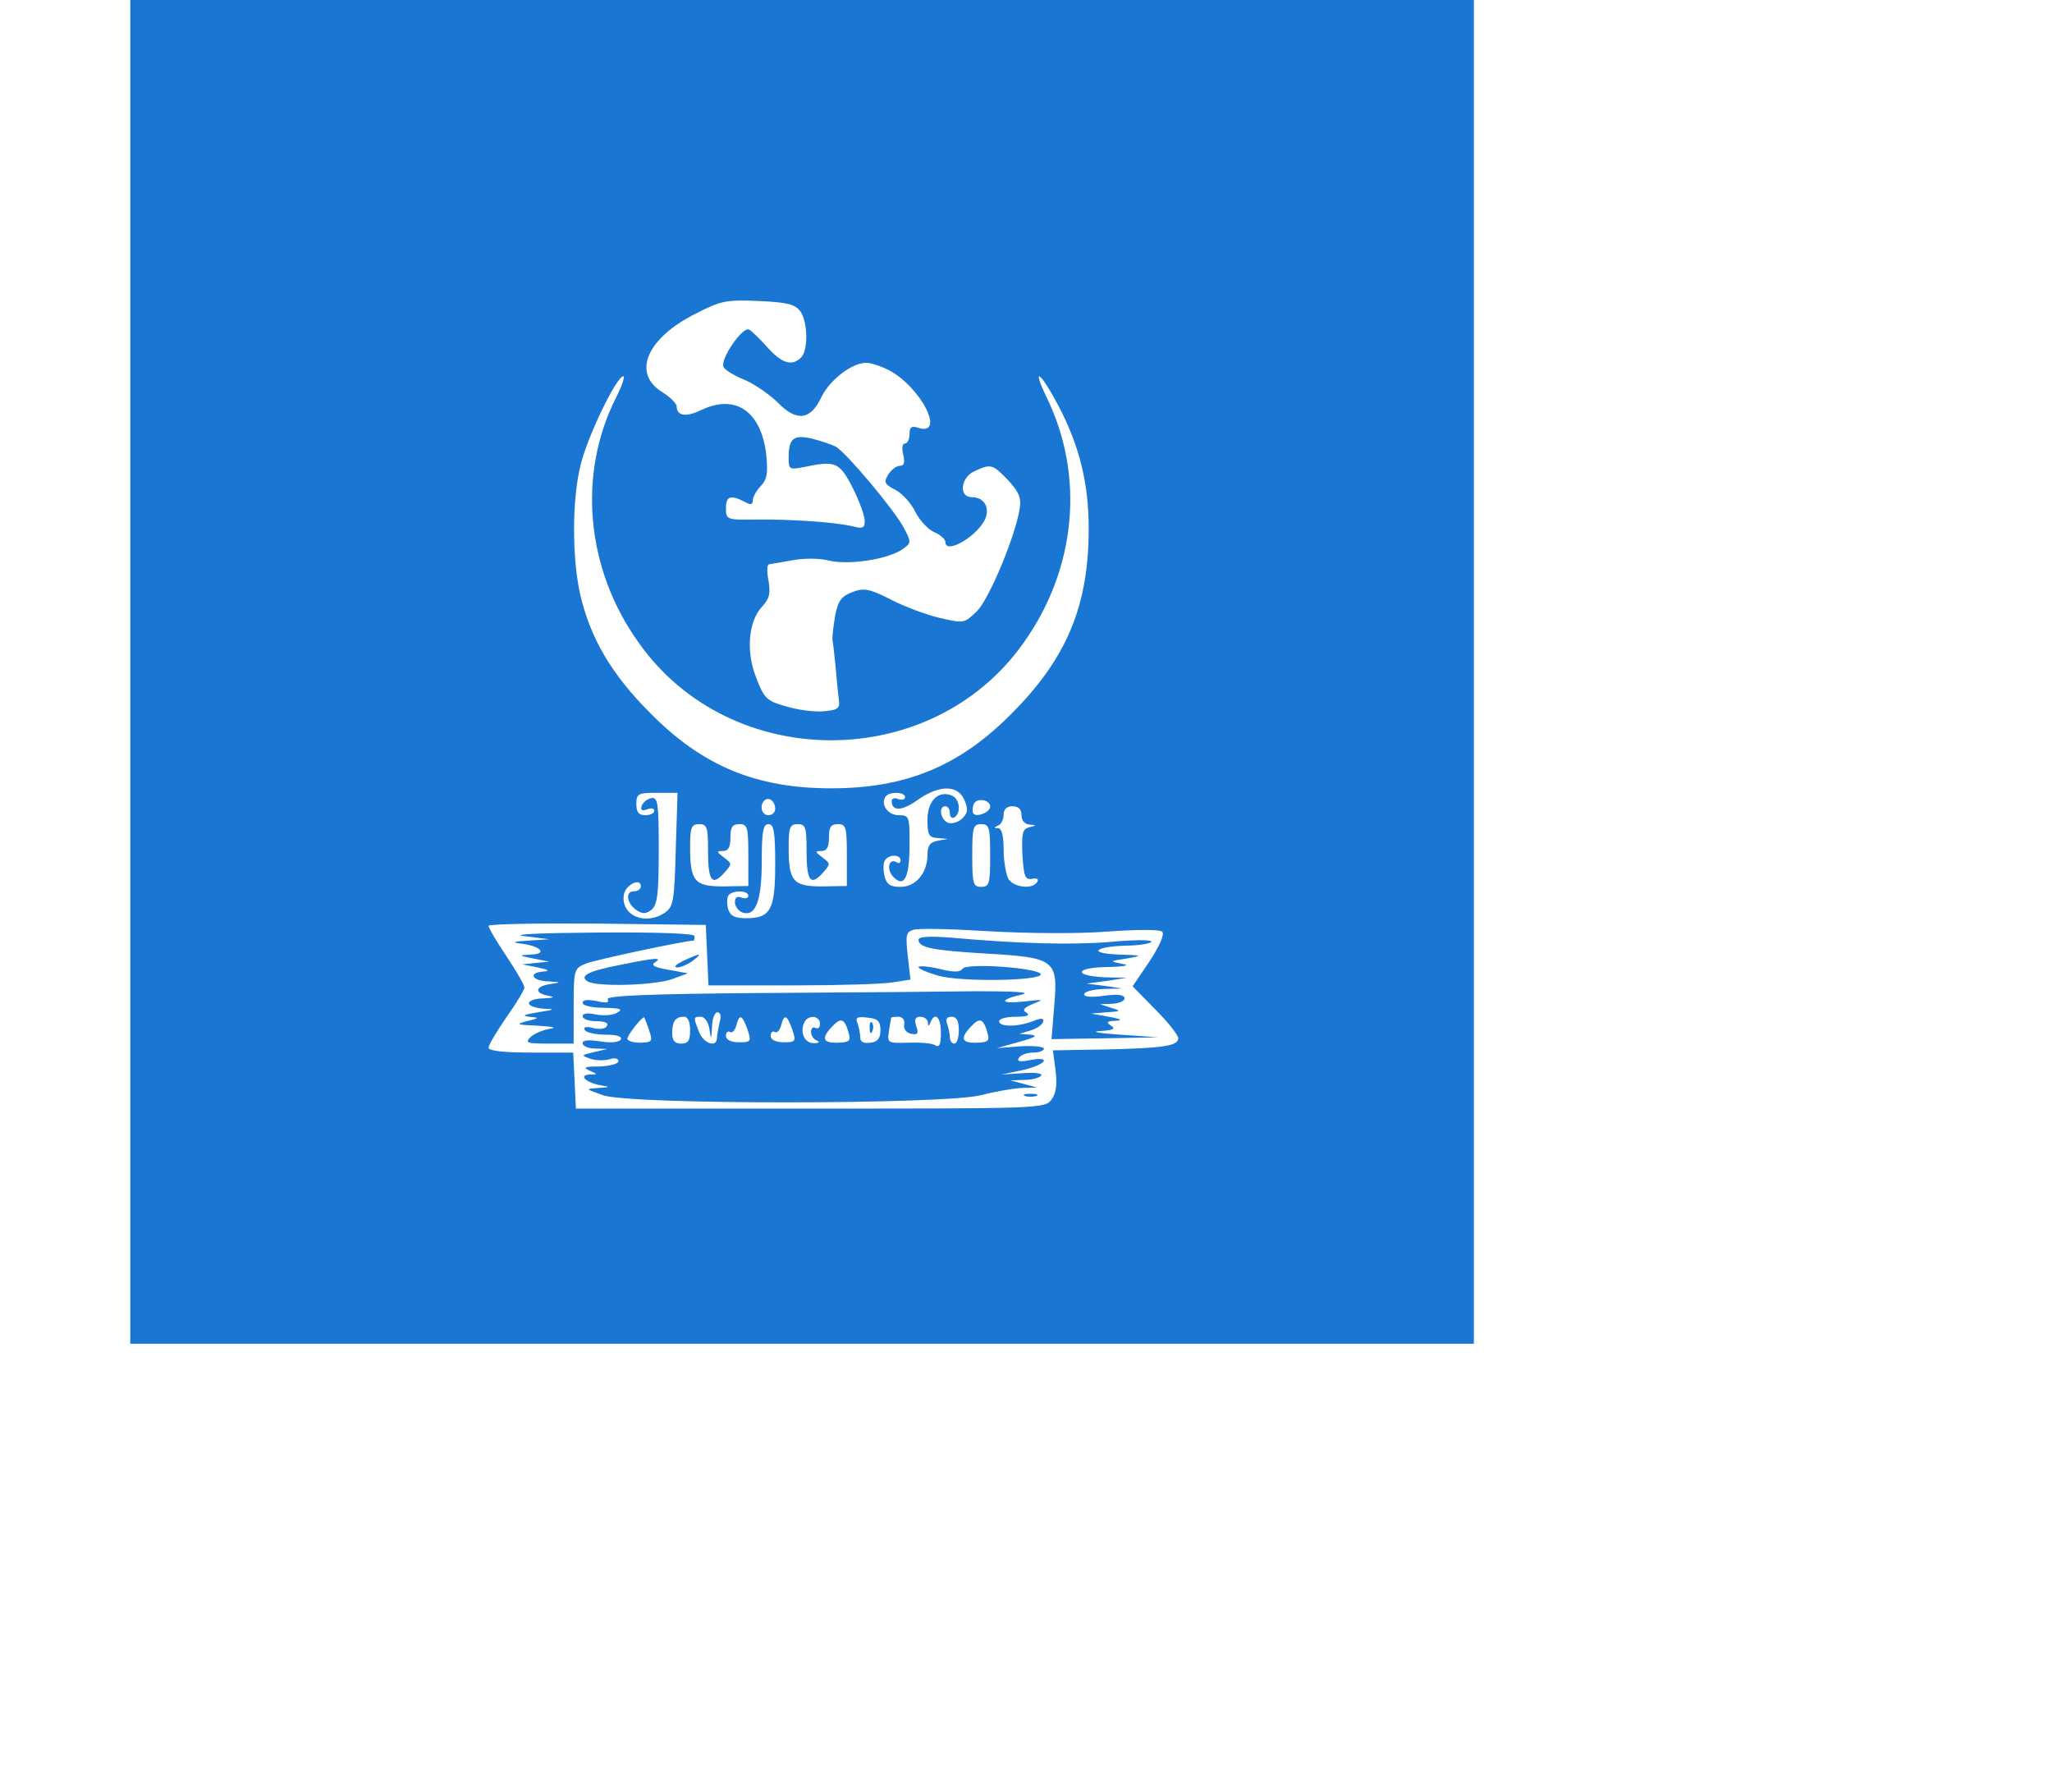 <?xml version="1.0" standalone="no"?>
<!DOCTYPE svg PUBLIC "-//W3C//DTD SVG 20010904//EN"
 "http://www.w3.org/TR/2001/REC-SVG-20010904/DTD/svg10.dtd">
<svg version="1.0" xmlns="http://www.w3.org/2000/svg"
 width="63pt" height="55pt" viewBox="0 0 400 400"
 preserveAspectRatio="xMidYMid meet">

<g transform="translate(0,300) scale(0.1,-0.1)"
fill="#1976d2" stroke="none">
<path d="M0 1500 l0 -1500 1500 0 1500 0 0 1500 0 1500 -1500 0 -1500 0 0
-1500z m1496 805 c17 -23 18 -87 2 -103 -20 -20 -42 -14 -74 21 -16 18 -35 37
-42 41 -14 9 -67 -68 -57 -84 4 -7 26 -20 49 -29 22 -10 55 -33 72 -50 42 -43
73 -39 97 12 18 38 68 77 100 77 10 0 32 -7 50 -16 72 -37 129 -149 66 -129
-15 5 -19 1 -19 -14 0 -12 -5 -21 -10 -21 -6 0 -8 -11 -4 -25 4 -18 2 -25 -8
-25 -7 0 -19 -9 -26 -20 -10 -17 -8 -21 17 -34 15 -8 35 -30 44 -49 9 -18 28
-39 42 -45 14 -6 25 -16 25 -22 0 -30 75 15 90 54 9 25 -5 46 -31 46 -30 0
-25 44 6 58 37 17 40 16 75 -20 24 -26 30 -40 26 -63 -9 -60 -67 -200 -95
-229 -29 -28 -29 -28 -82 -16 -30 7 -79 25 -110 41 -49 25 -61 27 -87 17 -24
-9 -32 -20 -38 -52 -4 -23 -7 -48 -6 -56 2 -8 4 -35 7 -60 2 -25 5 -56 7 -70
3 -22 -1 -25 -34 -28 -20 -2 -58 3 -84 11 -43 12 -49 18 -66 63 -24 59 -18
127 13 160 16 17 19 29 14 58 -4 20 -3 36 1 36 5 1 28 5 52 9 25 5 61 5 84 -1
46 -10 133 4 164 27 18 13 18 15 1 47 -22 41 -128 167 -152 181 -10 5 -34 13
-54 18 -40 9 -51 0 -51 -43 0 -26 2 -27 33 -21 72 15 80 12 110 -46 15 -30 27
-63 27 -74 0 -16 -5 -18 -27 -12 -39 9 -136 16 -215 15 -66 -1 -68 0 -68 25 0
27 10 31 41 15 14 -8 19 -7 19 3 0 7 8 22 18 32 14 15 16 29 12 70 -11 96 -68
136 -144 100 -35 -17 -56 -14 -56 8 -1 7 -15 21 -33 32 -67 42 -34 120 76 175
56 29 69 31 140 28 64 -3 81 -7 93 -23z m-411 -192 c-87 -171 -68 -384 51
-549 205 -289 653 -289 858 0 118 165 138 373 52 549 -35 73 -13 56 27 -20 47
-90 67 -173 67 -274 0 -171 -49 -288 -170 -410 -117 -119 -237 -169 -405 -169
-168 0 -288 50 -405 169 -85 85 -132 165 -155 262 -19 83 -19 215 1 293 16 64
80 196 95 196 4 0 -3 -21 -16 -47z m777 -898 c9 -21 9 -29 -4 -42 -9 -9 -24
-13 -32 -10 -17 7 -22 37 -6 37 6 0 10 -7 10 -16 0 -8 5 -12 10 -9 16 10 12
42 -6 49 -30 12 -54 -12 -54 -54 0 -34 3 -40 23 -41 l22 -2 -22 -4 c-17 -3
-23 -11 -23 -31 0 -41 -26 -72 -60 -72 -23 0 -31 5 -36 24 -3 14 -3 30 1 35 8
14 35 14 35 0 0 -5 -4 -8 -9 -4 -18 10 -23 -17 -7 -33 25 -25 36 -1 36 76 0
59 -1 62 -24 62 -24 0 -41 23 -30 41 7 12 44 12 44 -1 0 -5 -7 -7 -15 -4 -8 4
-15 1 -15 -4 0 -24 23 -23 58 2 48 34 89 34 104 1z m-644 -111 c-3 -111 -5
-127 -22 -140 -44 -32 -101 -9 -94 38 3 22 38 40 38 19 0 -6 -7 -11 -16 -11
-20 0 -15 -29 8 -43 12 -8 21 -7 32 2 13 11 16 36 16 133 0 106 -2 119 -17
116 -9 -2 -18 -9 -21 -17 -3 -10 0 -12 12 -8 9 4 16 2 16 -3 0 -6 -9 -10 -20
-10 -15 0 -20 7 -20 25 0 23 4 25 46 25 l46 0 -4 -126z m222 90 c0 -8 -7 -14
-15 -14 -15 0 -21 21 -9 33 10 9 24 -2 24 -19z m480 5 c0 -12 -29 -24 -37 -16
-3 4 -3 13 0 21 6 16 37 11 37 -5z m70 -19 c0 -12 7 -20 18 -21 16 -1 16 -2
-1 -6 -15 -4 -17 -14 -15 -61 3 -49 6 -57 22 -54 11 2 15 -1 11 -7 -11 -18
-54 -12 -65 8 -5 11 -10 40 -10 65 0 30 -4 46 -12 47 -10 0 -10 2 0 6 6 2 12
13 12 24 0 12 7 19 20 19 13 0 20 -7 20 -20z m-700 -79 c0 -68 9 -80 36 -50
18 20 18 21 -1 35 -16 12 -17 14 -2 14 12 0 17 8 17 30 0 23 4 30 20 30 18 0
20 -7 20 -69 l0 -69 -55 -1 c-65 0 -75 11 -75 88 0 44 3 51 20 51 18 0 20 -7
20 -59z m150 -30 c0 -102 -10 -121 -65 -121 -25 0 -35 5 -40 20 -3 11 -3 24 0
30 8 13 45 13 45 0 0 -5 -7 -7 -15 -4 -10 4 -15 0 -15 -10 0 -9 7 -19 16 -23
30 -11 44 25 44 114 0 67 3 83 15 83 12 0 15 -17 15 -89z m70 30 c0 -68 9 -80
36 -50 18 20 18 21 -1 35 -16 12 -17 14 -2 14 12 0 17 8 17 30 0 23 4 30 20
30 18 0 20 -7 20 -69 l0 -69 -55 -1 c-65 0 -75 11 -75 88 0 44 3 51 20 51 18
0 20 -7 20 -59z m410 -11 c0 -63 -2 -70 -20 -70 -18 0 -20 7 -20 70 0 63 2 70
20 70 18 0 20 -7 20 -70z m-632 -222 l3 -68 187 0 c103 0 204 3 226 7 l38 6
-6 53 c-5 46 -4 53 12 58 11 4 86 2 168 -3 87 -5 197 -6 264 -1 69 5 119 5
124 0 6 -6 -6 -32 -28 -66 l-38 -56 51 -52 c28 -28 51 -57 51 -64 0 -17 -32
-22 -162 -25 l-118 -2 6 -45 c4 -32 1 -51 -9 -65 -15 -20 -27 -20 -539 -20
l-523 0 -3 63 -3 62 -94 0 c-62 0 -95 4 -95 11 0 6 18 36 40 68 22 31 40 61
40 66 0 6 -18 37 -40 70 -22 33 -40 63 -40 68 0 4 109 6 243 5 l242 -3 3 -67z"/>
<path d="M880 910 l55 -7 -45 -3 c-37 -2 -39 -4 -15 -7 43 -6 56 -23 20 -24
-29 -2 -29 -2 5 -9 l35 -7 -30 -3 -30 -3 35 -7 c23 -5 28 -8 13 -9 -35 -2 -27
-21 10 -22 30 -2 30 -2 5 -6 -34 -5 -37 -20 -5 -26 16 -3 13 -5 -10 -6 -18 0
-33 -5 -33 -11 0 -5 15 -11 33 -12 27 -1 26 -2 -13 -8 -30 -5 -37 -8 -20 -10
24 -2 24 -3 -5 -10 -26 -7 -22 -8 25 -10 35 -2 44 -5 26 -7 -16 -3 -35 -11
-43 -19 -12 -12 -7 -14 41 -14 l56 0 0 84 c0 82 1 84 28 95 20 8 221 51 240
51 1 0 2 5 2 10 0 6 -78 9 -217 8 -131 -1 -196 -4 -163 -8z"/>
<path d="M1760 902 c0 -18 33 -24 152 -31 153 -9 160 -14 151 -117 l-6 -74
119 2 119 2 -85 6 c-47 3 -67 7 -45 8 30 2 36 5 25 12 -12 8 -10 10 10 11 17
1 12 4 -15 9 l-40 7 35 3 c33 2 33 3 10 10 l-25 8 28 1 c15 1 27 6 27 12 0 8
-14 10 -45 6 -27 -4 -45 -3 -45 3 0 6 19 11 43 12 l42 1 -40 6 -40 5 45 6 45
7 -47 1 c-73 3 -70 22 4 23 40 1 52 4 33 7 -29 6 -29 6 10 12 38 7 36 7 -20 9
-71 3 -49 19 28 20 26 1 47 5 47 9 0 4 -42 4 -92 -1 -87 -7 -204 -4 -360 10
-44 3 -68 2 -68 -5z"/>
<path d="M1235 855 c-16 -8 -23 -14 -14 -15 8 0 24 7 35 15 23 18 18 18 -21 0z"/>
<path d="M1095 846 c-73 -14 -93 -25 -74 -37 21 -13 149 -9 189 5 l35 13 -44
8 c-30 5 -39 10 -30 16 19 12 2 11 -76 -5z"/>
<path d="M1760 841 c0 -4 19 -12 43 -19 50 -15 233 -12 230 3 -4 14 -166 26
-175 12 -5 -8 -20 -8 -52 0 -25 6 -46 7 -46 4z"/>
<path d="M1407 783 c-249 -2 -346 -6 -341 -14 4 -8 -3 -9 -25 -4 -20 4 -31 3
-31 -4 0 -6 20 -11 48 -11 37 -1 43 -3 29 -11 -10 -6 -31 -7 -47 -4 -19 4 -30
3 -30 -4 0 -6 14 -11 31 -11 19 0 28 -4 23 -11 -3 -6 -17 -8 -31 -4 -16 4 -22
2 -18 -5 3 -5 24 -10 46 -10 26 0 38 -4 34 -11 -4 -6 -22 -8 -46 -4 -25 4 -39
3 -39 -4 0 -6 12 -12 28 -12 l27 -1 -30 -7 c-29 -7 -29 -7 -7 -15 12 -4 31 -4
42 -1 11 4 20 2 20 -4 0 -6 -19 -11 -42 -12 -33 0 -38 -2 -23 -9 19 -8 19 -9
1 -9 -26 -1 -9 -18 24 -24 23 -4 22 -4 -5 -6 -30 -2 -29 -2 10 -16 59 -22 765
-21 845 0 30 8 71 15 90 16 l35 1 -30 8 -30 8 32 1 c17 0 34 5 37 10 3 5 -16
7 -42 5 l-47 -3 48 10 c52 12 66 32 15 22 -22 -4 -29 -3 -24 5 4 7 18 12 32
12 13 0 24 4 24 9 0 4 -24 7 -52 5 l-53 -4 50 14 c36 10 43 14 25 16 l-25 2
24 7 c14 4 26 12 29 19 3 9 -3 10 -23 2 -34 -13 -75 -13 -75 0 0 6 17 10 38
10 24 0 32 3 23 9 -10 6 -6 11 15 20 26 10 23 10 -21 5 -54 -6 -56 4 -3 16 20
5 -19 7 -102 7 -74 -1 -292 -3 -483 -4z m-91 -65 c-3 -13 -6 -29 -6 -35 0 -23
-30 -13 -40 13 -13 33 -13 34 4 34 8 0 17 -12 19 -27 4 -26 4 -26 6 5 0 17 6
32 12 32 7 0 9 -9 5 -22z m-158 -17 c9 -26 8 -28 -19 -29 -16 0 -29 4 -29 9 0
7 27 43 37 48 0 1 6 -12 11 -28z m92 -1 c0 -23 -4 -30 -20 -30 -14 0 -20 7
-20 23 0 27 7 37 27 37 8 0 13 -12 13 -30z m128 2 c9 -27 8 -29 -19 -29 -18 0
-29 6 -29 14 0 8 4 12 9 9 5 -3 11 3 14 14 7 27 13 25 25 -8z m100 0 c9 -27 8
-29 -19 -29 -18 0 -29 6 -29 14 0 8 4 12 9 9 5 -3 11 3 14 14 7 27 13 25 25
-8z m62 12 c0 -8 -4 -12 -10 -9 -5 3 -10 0 -10 -9 0 -8 6 -17 13 -19 7 -3 5
-6 -6 -6 -20 -1 -32 22 -23 44 7 20 36 19 36 -1z m64 -20 c5 -18 2 -21 -24
-22 -34 -1 -38 10 -12 37 19 20 27 17 36 -15z m71 6 c0 -18 -6 -26 -22 -28
-15 -2 -23 2 -23 11 0 9 -3 23 -6 32 -6 13 -1 16 22 13 23 -2 29 -8 29 -28z
m53 13 c-2 -10 5 -19 15 -21 15 -3 18 0 12 17 -5 15 -2 21 9 21 9 0 16 -6 17
-12 0 -10 2 -10 6 0 10 24 23 11 23 -24 0 -25 -3 -33 -12 -28 -7 5 -34 7 -61
6 -46 -1 -47 -1 -43 26 2 15 5 28 5 30 1 1 8 2 16 2 9 0 15 -7 13 -17z m122
-13 c0 -16 -4 -30 -10 -30 -5 0 -10 6 -10 14 0 8 -3 21 -6 30 -4 11 -1 16 10
16 11 0 16 -9 16 -30z m64 -6 c5 -18 2 -21 -24 -22 -34 -1 -38 10 -12 37 19
20 27 17 36 -15z"/>
<path d="M1651 704 c0 -11 3 -14 6 -6 3 7 2 16 -1 19 -3 4 -6 -2 -5 -13z"/>
<path d="M1998 553 c6 -2 18 -2 25 0 6 3 1 5 -13 5 -14 0 -19 -2 -12 -5z"/>
</g>
</svg>
